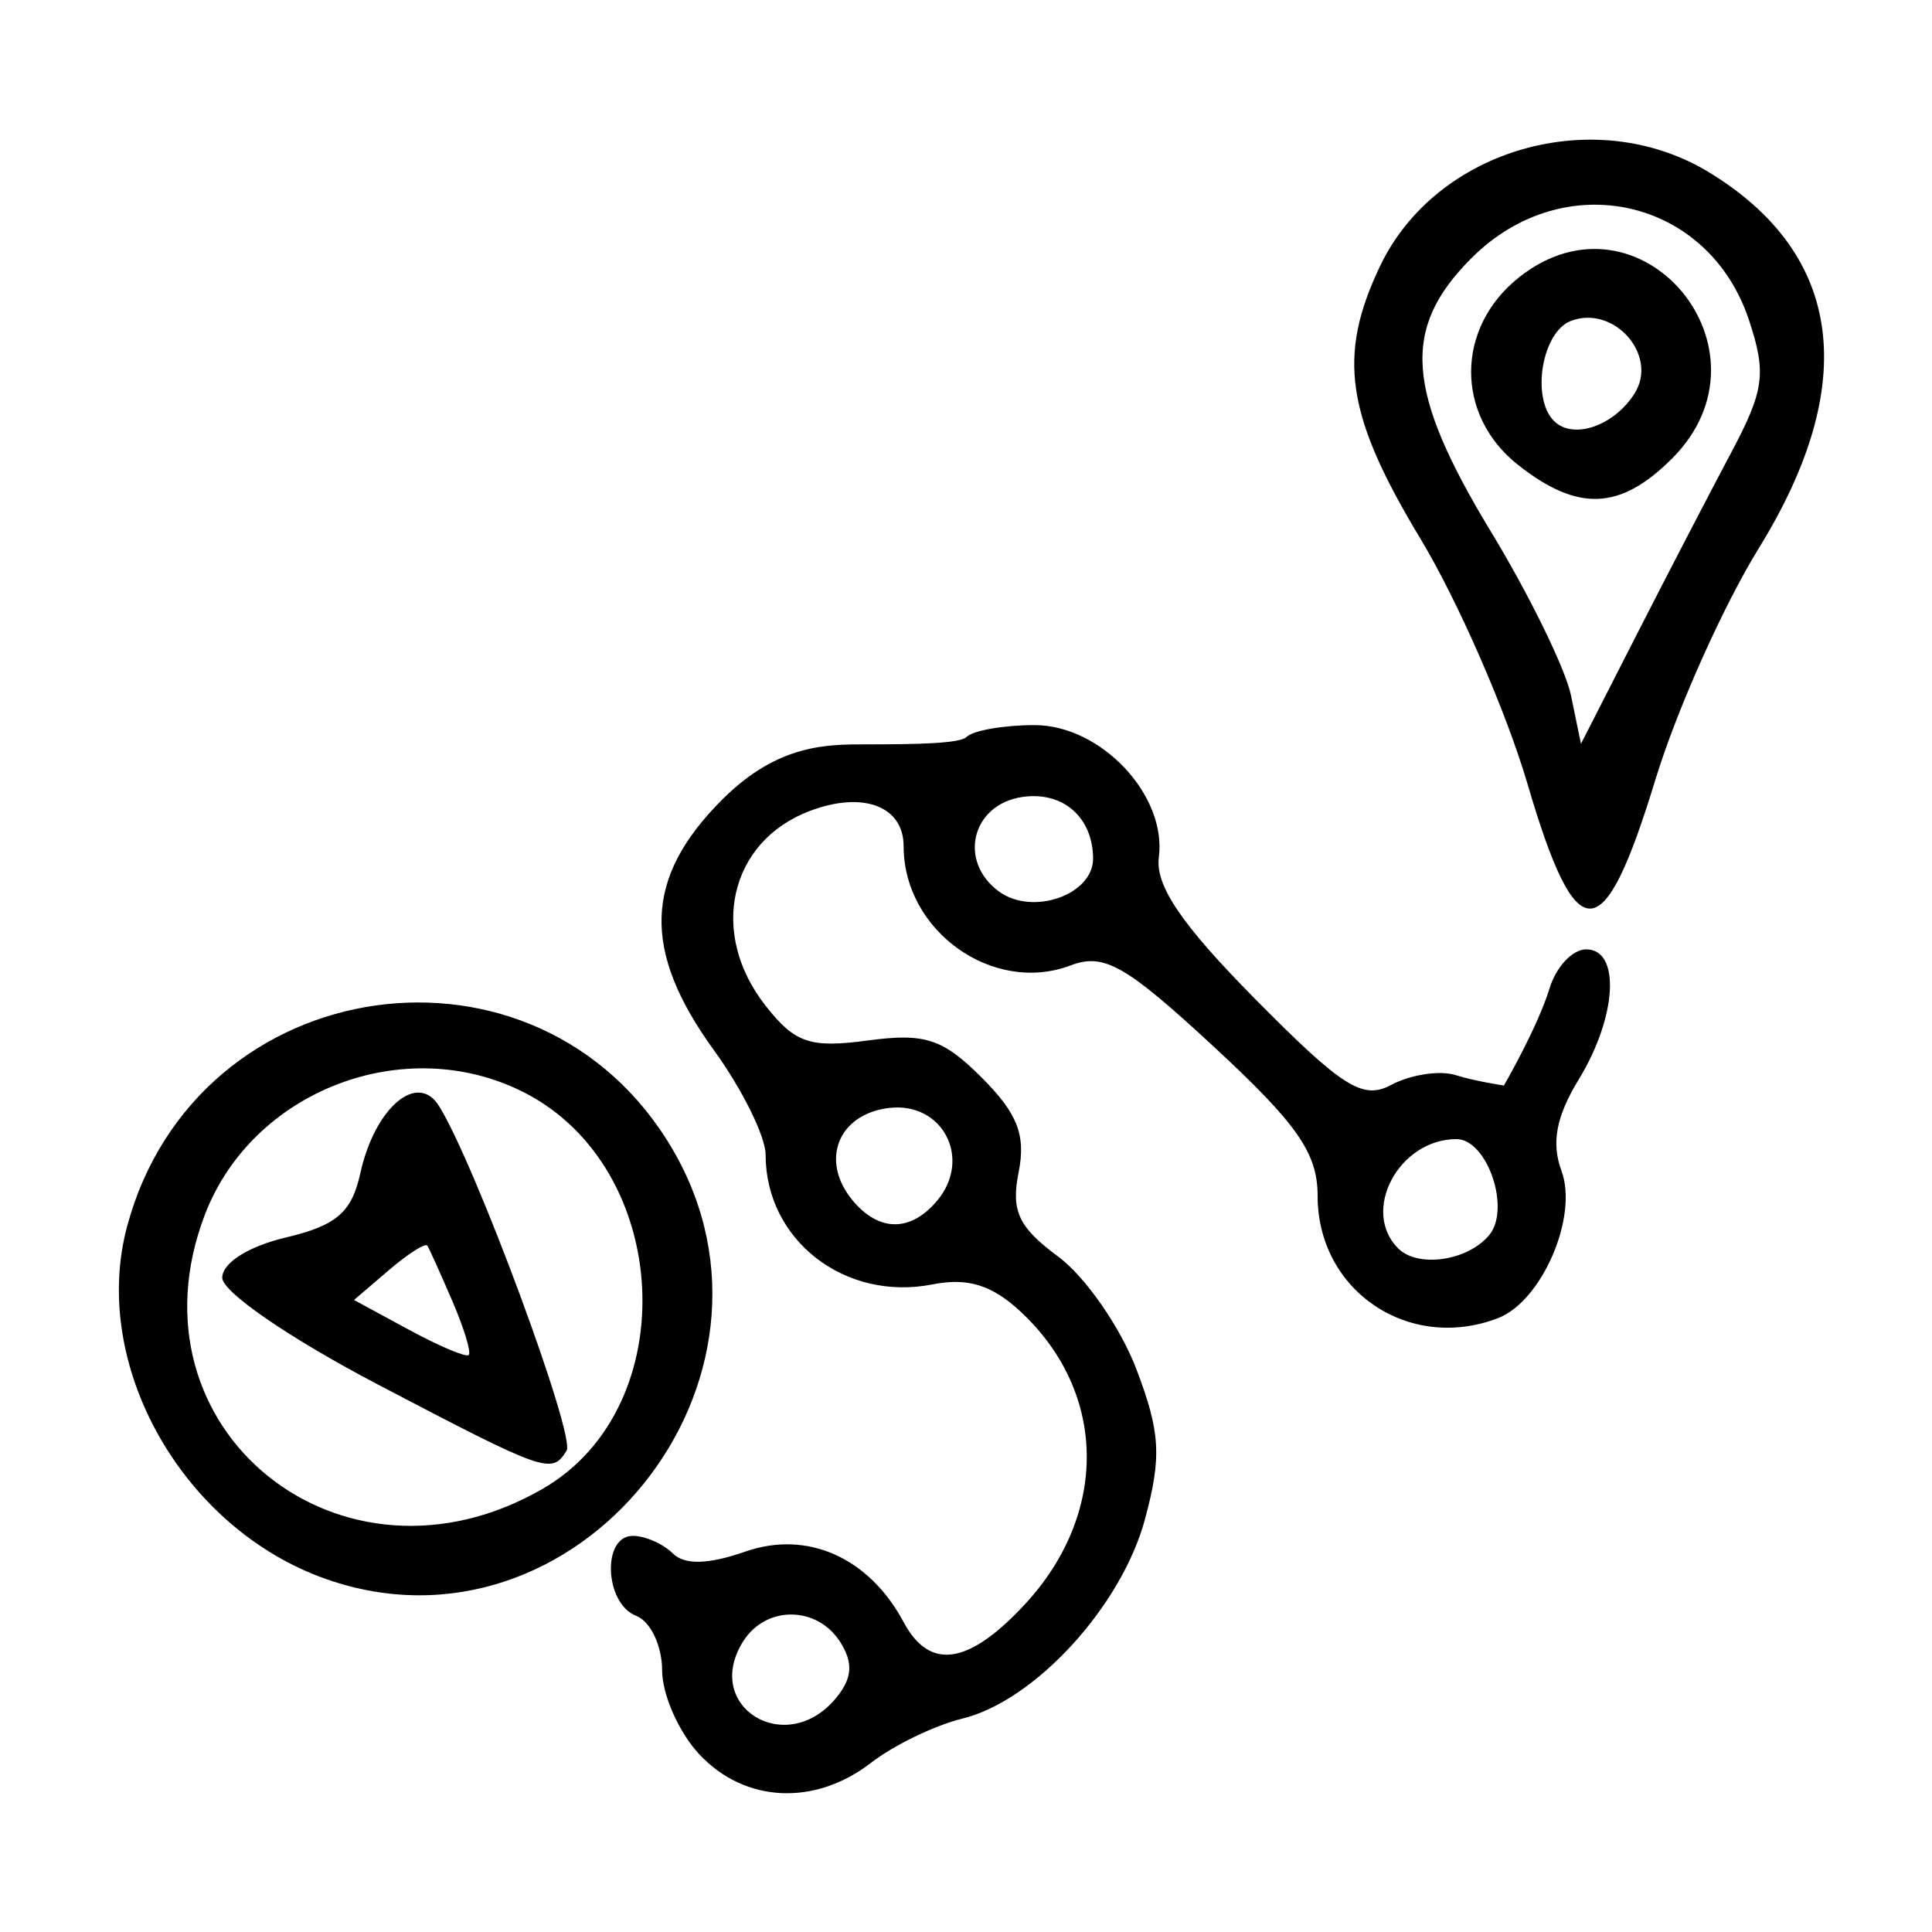<?xml version="1.0" encoding="UTF-8" standalone="no"?>
<!-- Created with Inkscape (http://www.inkscape.org/) -->

<svg
   version="1.1"
   id="svg1"
   width="112"
   height="112"
   viewBox="0 0 112 112"
   sodipodi:docname="orienteering.svg"
   inkscape:version="1.4 (86a8ad7, 2024-10-11)"
   xmlns:inkscape="http://www.inkscape.org/namespaces/inkscape"
   xmlns:sodipodi="http://sodipodi.sourceforge.net/DTD/sodipodi-0.dtd"
   xmlns="http://www.w3.org/2000/svg"
   xmlns:svg="http://www.w3.org/2000/svg">
  <defs
     id="defs1" />
  <sodipodi:namedview
     id="namedview1"
     pagecolor="#ffffff"
     bordercolor="#000000"
     borderopacity="0.25"
     inkscape:showpageshadow="2"
     inkscape:pageopacity="0.0"
     inkscape:pagecheckerboard="0"
     inkscape:deskcolor="#d1d1d1"
     inkscape:zoom="1.8415179"
     inkscape:cx="-103.44727"
     inkscape:cy="130.59879"
     inkscape:window-width="1920"
     inkscape:window-height="1057"
     inkscape:window-x="-8"
     inkscape:window-y="-8"
     inkscape:window-maximized="1"
     inkscape:current-layer="g1" />
  <g
     inkscape:groupmode="layer"
     inkscape:label="Image"
     id="g1">
    <path
       style="fill:#000000"
       d="m 40.558,101.721 c -1.196,-1.273 -2.174,-3.475 -2.174,-4.893 0,-1.418 -0.675,-2.838 -1.5,-3.154 -1.837,-0.705 -2.007,-4.638 -0.2,-4.638 0.715,0 1.756,0.456 2.313,1.013 0.684,0.684 2.053,0.65 4.217,-0.104 3.587,-1.25 7.166,0.346 9.17,4.091 1.502,2.806 3.739,2.491 6.984,-0.983 4.907,-5.253 4.835,-12.299 -0.173,-16.989 -1.678,-1.571 -3.085,-2.012 -5.132,-1.607 -5.081,1.005 -9.679,-2.563 -9.679,-7.511 0,-1.06 -1.35,-3.79 -3,-6.068 -4.19,-5.784 -4.052,-9.989 0.475,-14.517 3.258,-3.258 6.101,-3.21 8.477,-3.21 2.755,0 5.312,-0.045 5.691,-0.425 0.38,-0.38 2.157,-0.69 3.951,-0.69 3.85,0 7.671,4.065 7.202,7.661 -0.215,1.651 1.325,3.913 5.62,8.253 5.038,5.092 6.203,5.825 7.852,4.942 1.065,-0.57 2.782,-0.878 3.777,-0.555 1.003,0.325 2.753,0.592 2.753,0.592 0,0 1.958,-3.37 2.651,-5.644 0.377,-1.238 1.33,-2.25 2.118,-2.25 2.01,0 1.79,3.902 -0.424,7.532 -1.317,2.159 -1.606,3.689 -1.004,5.315 0.98,2.65 -1.137,7.554 -3.684,8.532 -5.175,1.986 -10.455,-1.593 -10.455,-7.086 0,-2.479 -1.171,-4.162 -6.021,-8.653 -5.107,-4.728 -6.367,-5.444 -8.293,-4.711 -4.498,1.71 -9.685,-1.988 -9.685,-6.904 0,-2.332 -2.361,-3.218 -5.448,-2.045 -4.664,1.773 -5.865,7.081 -2.554,11.29 1.705,2.167 2.574,2.463 5.924,2.013 3.316,-0.445 4.344,-0.109 6.614,2.161 2.067,2.067 2.559,3.331 2.131,5.474 -0.45,2.25 -0.009,3.191 2.289,4.89 1.565,1.157 3.601,4.082 4.524,6.498 1.405,3.678 1.488,5.101 0.51,8.733 -1.357,5.04 -6.382,10.527 -10.58,11.553 -1.6,0.391 -3.982,1.543 -5.294,2.559 -3.256,2.522 -7.311,2.332 -9.941,-0.467 z m 7.895,-3.269 c 0.954,-1.149 1.026,-2.041 0.263,-3.25 -1.337,-2.12 -4.311,-2.147 -5.633,-0.052 -2.387,3.784 2.484,6.779 5.37,3.302 z M 86.331,71.6 c 1.265,-1.525 -0.114,-5.564 -1.9,-5.564 -3.336,0 -5.555,4.158 -3.38,6.333 1.149,1.149 4.037,0.728 5.28,-0.769 z M 54.344,69.584 c 2.013,-2.426 0.302,-5.715 -2.787,-5.356 -2.969,0.345 -4.047,3.05 -2.133,5.356 1.535,1.85 3.385,1.85 4.92,-5.1e-5 z m 9.025,-19.833 c -0.03,-2.39 -1.75,-3.884 -4.088,-3.552 -2.942,0.418 -3.768,3.728 -1.368,5.483 1.955,1.43 5.482,0.182 5.455,-1.93 z M 18.884,91.532 C 10.556,88.591 5.213,79.099 7.372,71.081 11.386,56.172 31.22,53.368 38.982,66.613 46.826,79.998 33.391,96.656 18.884,91.532 Z m 12.614,-5.247 c 8.171,-4.751 7.481,-18.605 -1.144,-22.97 -6.9,-3.492 -15.73,-0.094 -18.481,7.111 -4.742,12.416 7.932,22.658 19.626,15.859 z M 21.884,80.249 c -5.082,-2.662 -9,-5.35 -9,-6.176 0,-0.861 1.516,-1.821 3.689,-2.335 2.934,-0.694 3.817,-1.455 4.314,-3.718 0.832,-3.787 3.299,-5.911 4.553,-3.92 2.075,3.294 7.94,19.131 7.406,19.996 -0.858,1.389 -1.182,1.275 -10.963,-3.847 z m 4.335,-4.834 c -0.682,-1.584 -1.331,-3.024 -1.442,-3.201 -0.111,-0.177 -1.114,0.459 -2.228,1.413 l -2.026,1.734 3.181,1.725 c 1.749,0.949 3.31,1.608 3.468,1.466 0.158,-0.142 -0.271,-1.554 -0.952,-3.137 z m 62.331,-29.973 c -1.239,-4.213 -4.034,-10.612 -6.21,-14.22 -4.314,-7.152 -4.822,-10.561 -2.35,-15.769 3.245,-6.839 12.491,-9.484 19.089,-5.461 7.771,4.739 8.765,12.256 2.881,21.789 -2.066,3.348 -4.765,9.387 -5.996,13.421 -3.021,9.895 -4.559,9.944 -7.414,0.24 z M 100.317,26.319 c 1.963,-3.689 2.098,-4.659 1.079,-7.747 -2.342,-7.097 -10.723,-8.979 -16.089,-3.613 -4.087,4.087 -3.829,7.692 1.136,15.882 2.232,3.682 4.318,7.952 4.633,9.488 l 0.574,2.792 3.211,-6.292 c 1.766,-3.461 4.221,-8.19 5.455,-10.51 z m -12.298,0.645 c -3.678,-2.893 -3.644,-7.988 0.072,-10.911 6.982,-5.492 15.141,4.227 8.839,10.529 -2.999,2.999 -5.45,3.104 -8.911,0.382 z m 6.741,-4.159 c 1.392,-2.21 -1.203,-5.156 -3.698,-4.199 -1.67,0.641 -2.313,4.461 -0.976,5.798 1.107,1.107 3.482,0.294 4.675,-1.599 z"
       id="path2"
       sodipodi:nodetypes="sssssssssssssssssssscsssssssssssssssssssssssssssssssssssssssssssssssssssssscssssssssssssssscssscsssssss" />
  </g>
</svg>
